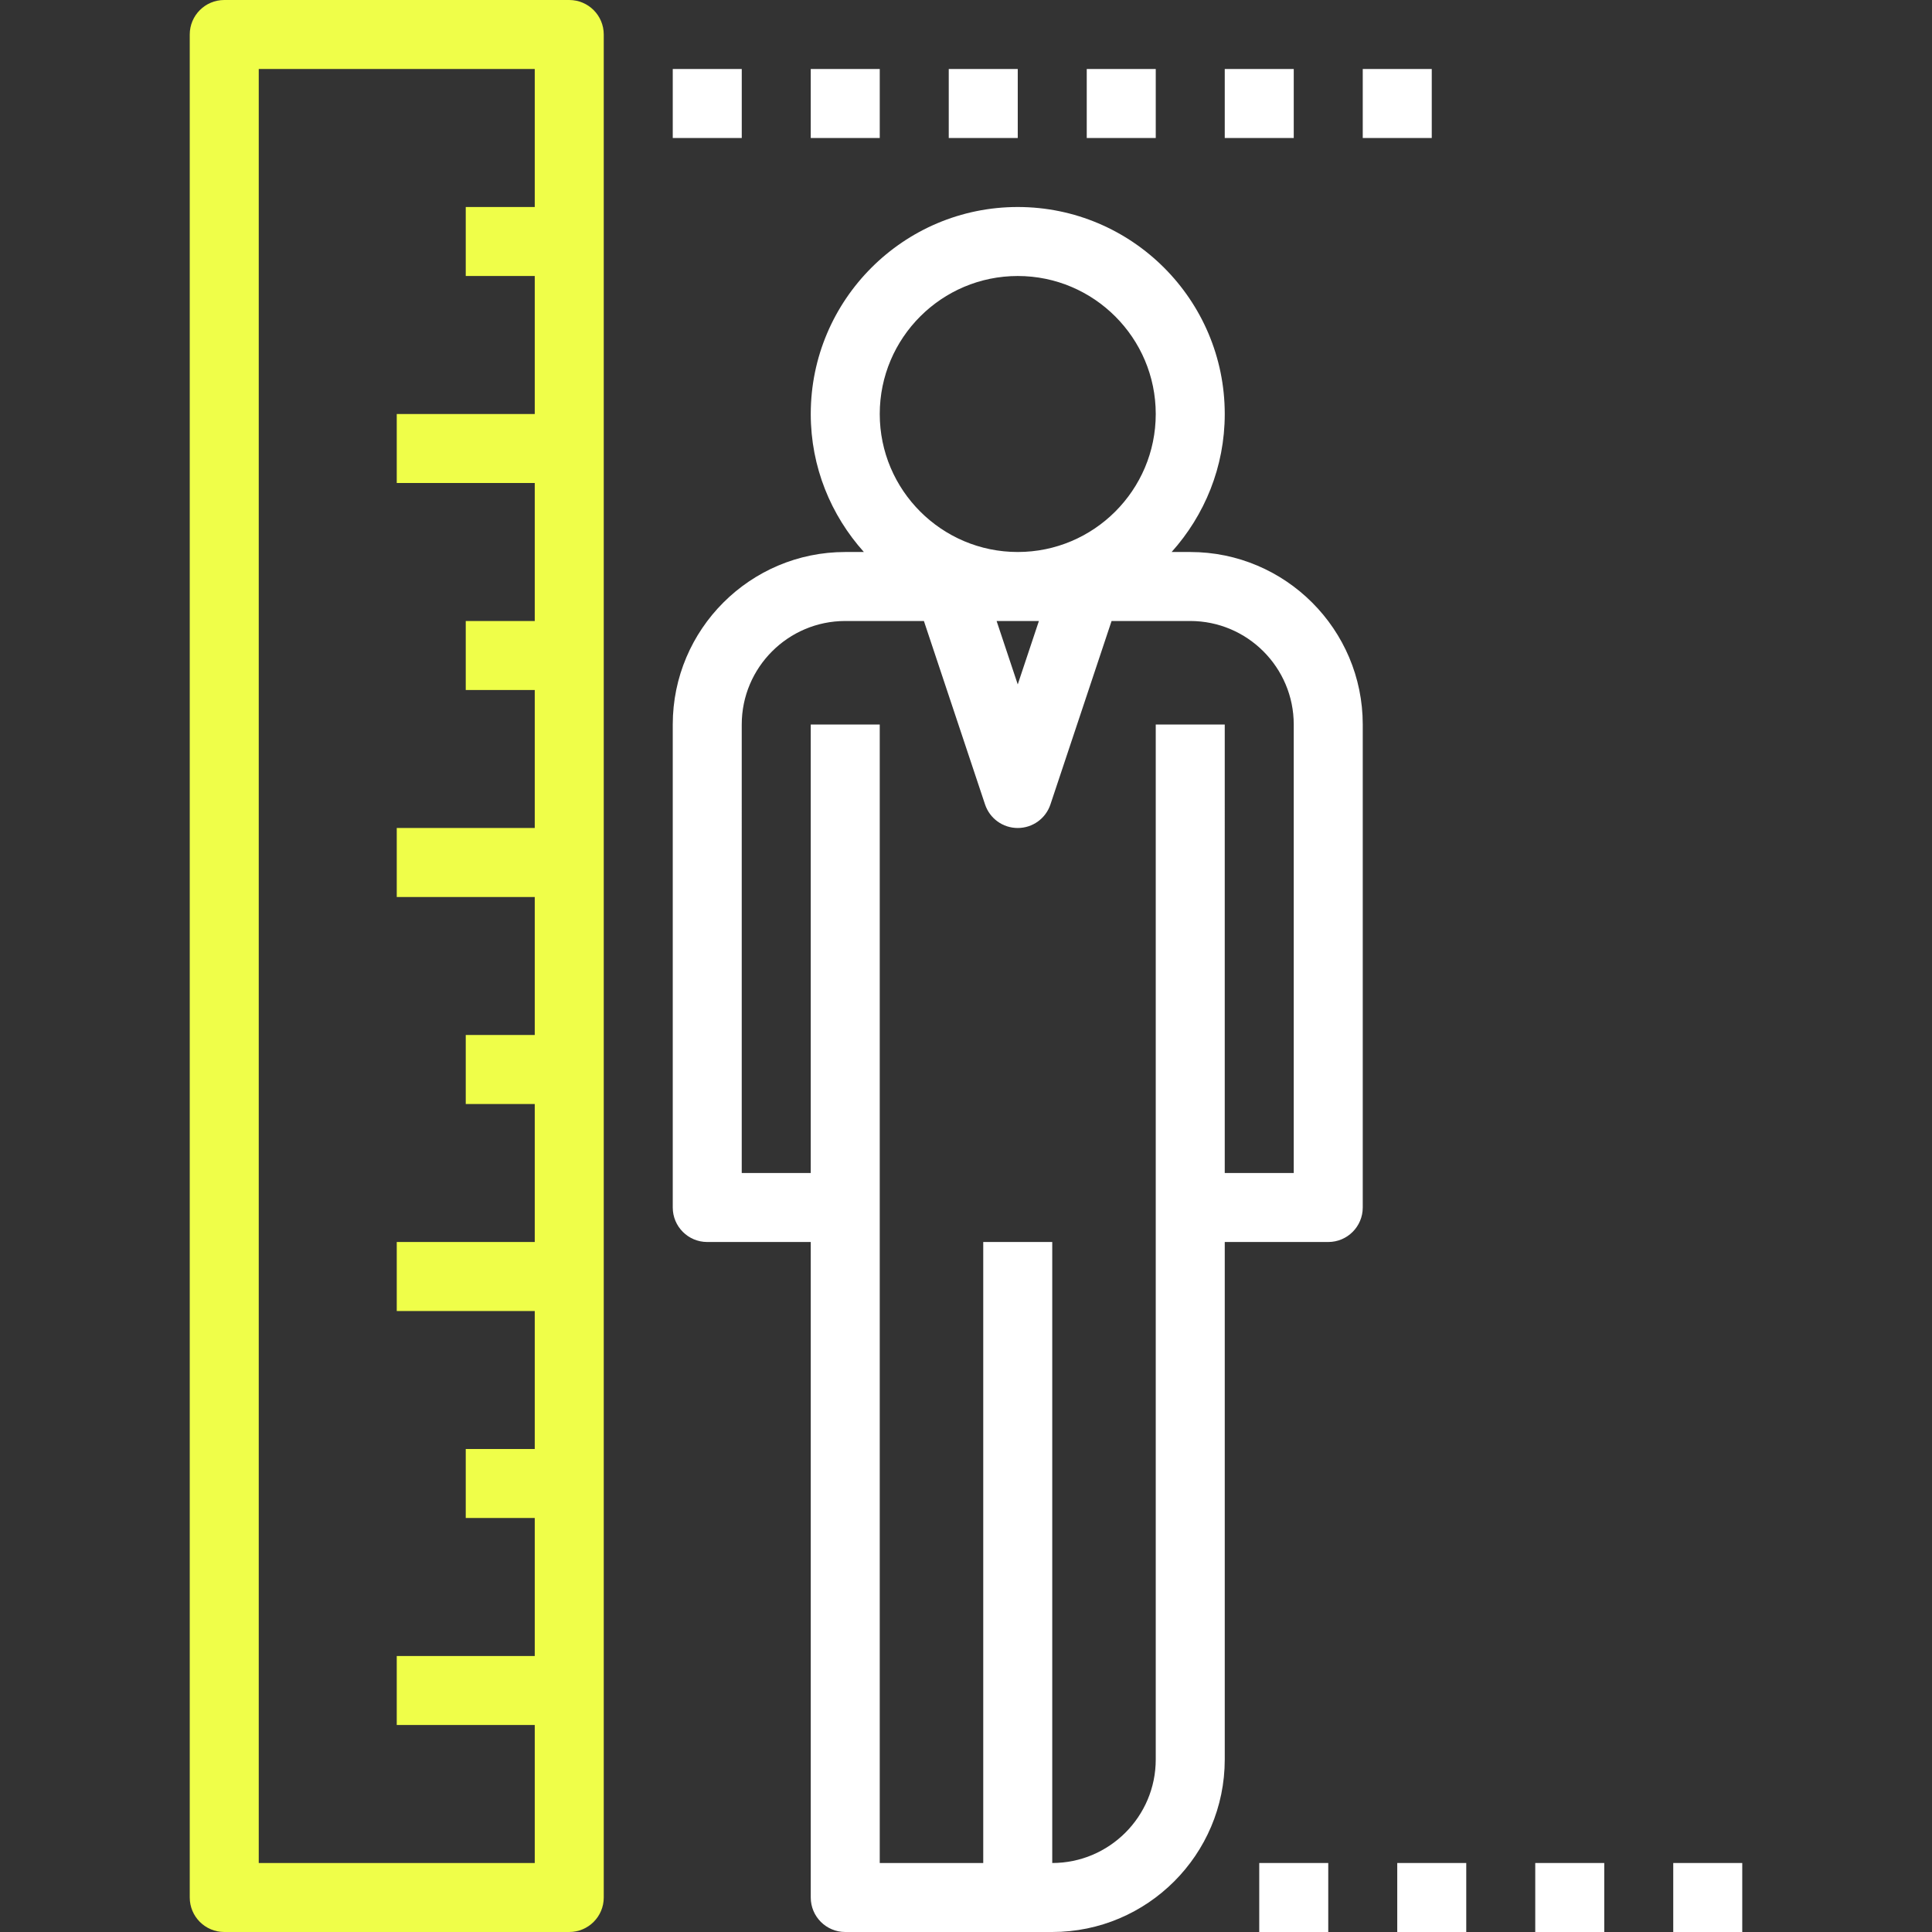 <?xml version="1.0" encoding="iso-8859-1"?>
<!-- Uploaded to: SVG Repo, www.svgrepo.com, Generator: SVG Repo Mixer Tools -->
<svg fill="#ffffff" version="1.1" id="Layer_1" xmlns="http://www.w3.org/2000/svg"
    xmlns:xlink="http://www.w3.org/1999/xlink" viewBox="0 0 512 512" xml:space="preserve">
    <rect x="0" y="0" width="512" height="512" fill="#333333" stroke="none"/>
    <g>
        <g>
            <path d="M315.429,146.286h-4.937c8.722-9.719,14.08-22.51,14.08-36.571c0-30.254-24.603-54.857-54.857-54.857
			s-54.857,24.603-54.857,54.857c0,14.062,5.358,26.853,14.08,36.571H224c-25.207,0-45.714,20.507-45.714,45.714v128
			c0,5.047,4.087,9.143,9.143,9.143h27.429v173.714c0,5.047,4.087,9.143,9.143,9.143h45.714h9.143
			c25.207,0,45.714-20.507,45.714-45.714V329.143H352c5.056,0,9.143-4.096,9.143-9.143V192
			C361.143,166.793,340.635,146.286,315.429,146.286z M269.714,73.143c20.169,0,36.571,16.402,36.571,36.571
			s-16.402,36.571-36.571,36.571s-36.571-16.402-36.571-36.571S249.545,73.143,269.714,73.143z M275.319,164.571l-5.605,16.805
			l-5.605-16.805H275.319z M342.857,310.857h-18.286V192h-18.286v274.286c0,15.122-12.306,27.429-27.429,27.429V329.143h-18.286
			v164.571h-27.429V192h-18.286v118.857h-18.286V192c0-15.122,12.306-27.429,27.429-27.429h20.846l16.201,48.603
			c1.243,3.739,4.727,6.254,8.667,6.254s7.424-2.514,8.667-6.254l16.201-48.603h20.846c15.122,0,27.429,12.306,27.429,27.429
			V310.857z" />
        </g>
    </g>
    <g>
        <g>
            <path fill="#effe49" d="M150.857,0H59.429c-5.056,0-9.143,4.096-9.143,9.143v493.714c0,5.047,4.087,9.143,9.143,9.143h91.429
			c5.056,0,9.143-4.096,9.143-9.143V9.143C160,4.096,155.913,0,150.857,0z M141.714,54.857h-18.286v18.286h18.286v36.571h-36.571
			V128h36.571v36.571h-18.286v18.286h18.286v36.571h-36.571v18.286h36.571v36.571h-18.286v18.286h18.286v36.571h-36.571v18.286
			h36.571V384h-18.286v18.286h18.286v36.571h-36.571v18.286h36.571v36.571H68.571V18.286h73.143V54.857z" />
        </g>
    </g>
    <g>
        <g>
            <rect x="178.286" y="18.286" width="18.286" height="18.286" />
        </g>
    </g>
    <g>
        <g>
            <rect x="214.857" y="18.286" width="18.286" height="18.286" />
        </g>
    </g>
    <g>
        <g>
            <rect x="251.429" y="18.286" width="18.286" height="18.286" />
        </g>
    </g>
    <g>
        <g>
            <rect x="288" y="18.286" width="18.286" height="18.286" />
        </g>
    </g>
    <g>
        <g>
            <rect x="324.571" y="18.286" width="18.286" height="18.286" />
        </g>
    </g>
    <g>
        <g>
            <rect x="361.143" y="18.286" width="18.286" height="18.286" />
        </g>
    </g>
    <g>
        <g>
            <rect x="333.714" y="493.714" width="18.286" height="18.286" />
        </g>
    </g>
    <g>
        <g>
            <rect x="370.286" y="493.714" width="18.286" height="18.286" />
        </g>
    </g>
    <g>
        <g>
            <rect x="406.857" y="493.714" width="18.286" height="18.286" />
        </g>
    </g>
    <g>
        <g>
            <rect x="443.429" y="493.714" width="18.286" height="18.286" />
        </g>
    </g>
</svg>